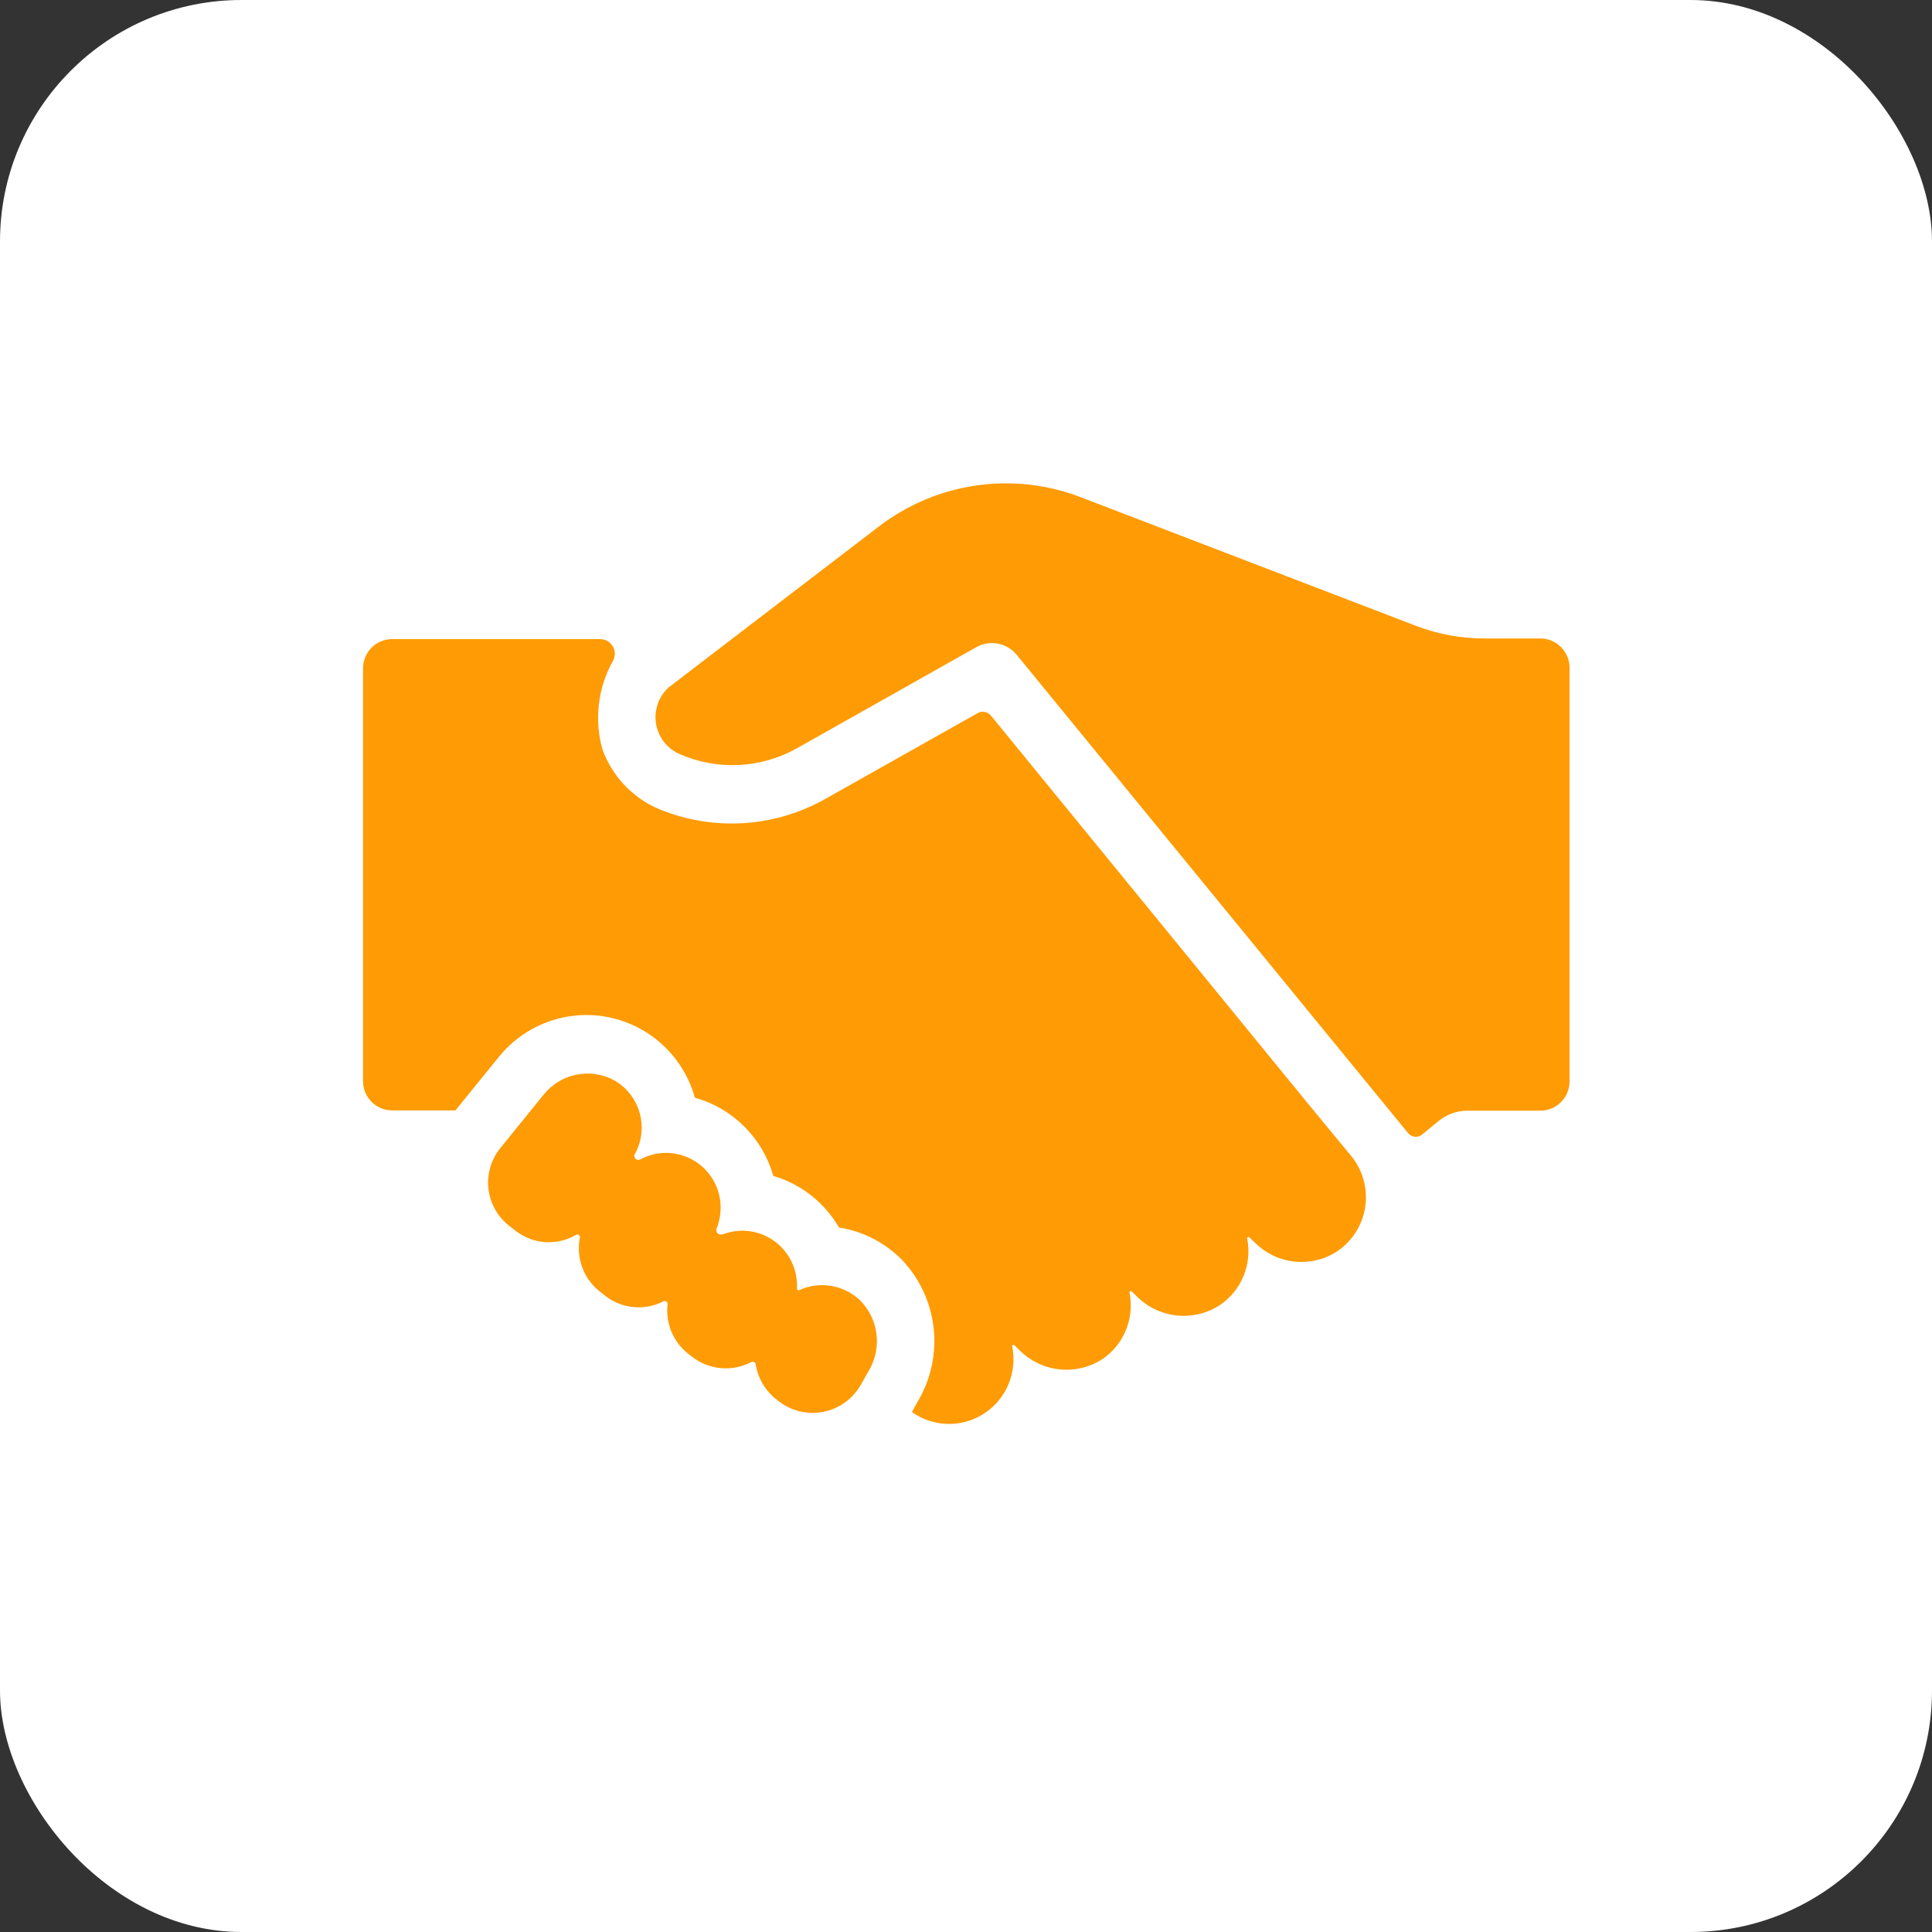 <svg width="80" height="80" viewBox="0 0 80 80" fill="none" xmlns="http://www.w3.org/2000/svg">
<rect x="0" y="0" width="80" height="80" fill="#333333" stroke="none"/>
<rect width="80" height="80" rx="10" fill="white"/>
<g clip-path="url(#clip0_4414_1533)">
<path d="M27.683 28.467L36.406 21.79C38.795 19.967 41.95 19.513 44.751 20.589L58.658 25.925C59.564 26.267 60.525 26.442 61.492 26.438H63.781C64.106 26.437 64.417 26.567 64.645 26.8C64.873 27.033 64.998 27.349 64.991 27.676V44.778C64.991 45.448 64.451 45.99 63.786 45.99H60.762C60.329 45.991 59.909 46.142 59.572 46.416L58.883 46.981C58.706 47.123 58.449 47.095 58.306 46.92L42.101 27.116C41.903 26.874 41.627 26.709 41.321 26.651C41.014 26.593 40.698 26.645 40.426 26.798L33 30.984C31.507 31.822 29.711 31.912 28.143 31.225C27.627 31.001 27.259 30.529 27.166 29.972C27.073 29.415 27.268 28.848 27.683 28.467L27.683 28.467ZM16.243 45.98H18.858L20.681 43.735C21.408 42.849 22.433 42.262 23.562 42.085C24.691 41.908 25.845 42.153 26.806 42.775C27.767 43.396 28.468 44.35 28.776 45.456C30.345 45.891 31.575 47.117 32.019 48.691C33.165 49.027 34.139 49.791 34.741 50.828C35.731 50.983 36.645 51.453 37.351 52.169C38.078 52.935 38.537 53.92 38.657 54.973C38.778 56.026 38.554 57.089 38.02 58.002L37.775 58.439C37.765 58.451 37.765 58.469 37.775 58.48C38.359 58.89 39.082 59.047 39.782 58.918C40.482 58.789 41.102 58.383 41.503 57.791C41.904 57.2 42.053 56.471 41.917 55.768C41.904 55.742 41.913 55.709 41.939 55.695C41.965 55.68 41.998 55.687 42.014 55.712L42.213 55.907C42.662 56.359 43.253 56.64 43.885 56.704C44.517 56.768 45.151 56.61 45.681 56.256C46.105 55.959 46.434 55.544 46.628 55.061C46.822 54.579 46.873 54.05 46.774 53.539C46.761 53.513 46.77 53.48 46.796 53.466C46.822 53.451 46.854 53.458 46.871 53.483L47.07 53.678V53.678C47.519 54.128 48.109 54.409 48.739 54.473C49.37 54.536 50.004 54.379 50.532 54.027C50.962 53.731 51.297 53.316 51.494 52.831C51.693 52.347 51.745 51.815 51.646 51.3C51.633 51.274 51.643 51.241 51.668 51.226C51.694 51.212 51.727 51.219 51.743 51.244L51.968 51.459C52.393 51.884 52.946 52.156 53.54 52.233C54.135 52.31 54.738 52.188 55.257 51.886C55.943 51.473 56.41 50.773 56.53 49.978C56.65 49.183 56.409 48.375 55.875 47.777L54.24 45.795L41.033 29.632C40.898 29.467 40.666 29.424 40.481 29.53L34.169 33.084C32.138 34.228 29.71 34.416 27.53 33.597C26.329 33.174 25.38 32.231 24.945 31.029C24.599 29.795 24.757 28.474 25.385 27.357C25.486 27.169 25.48 26.94 25.37 26.756C25.26 26.573 25.061 26.462 24.848 26.464H16.243C15.922 26.462 15.614 26.589 15.387 26.817C15.16 27.044 15.033 27.353 15.033 27.676V44.778C15.038 45.445 15.579 45.983 16.243 45.98L16.243 45.98ZM25.467 44.752V44.752C24.981 44.479 24.414 44.389 23.868 44.499C23.322 44.609 22.833 44.912 22.489 45.353L20.717 47.541H20.717C20.336 48.011 20.159 48.615 20.225 49.218C20.291 49.82 20.596 50.371 21.07 50.746L21.34 50.956V50.956C21.692 51.235 22.12 51.401 22.567 51.433C23.014 51.465 23.46 51.361 23.848 51.136C23.885 51.111 23.934 51.111 23.971 51.138C24.007 51.164 24.023 51.211 24.011 51.254C23.931 51.664 23.965 52.088 24.109 52.479C24.253 52.871 24.502 53.215 24.828 53.473L25.048 53.647H25.048C25.387 53.916 25.797 54.081 26.227 54.123C26.657 54.165 27.09 54.082 27.474 53.884C27.512 53.865 27.558 53.868 27.593 53.893C27.628 53.917 27.647 53.959 27.643 54.002C27.553 54.789 27.875 55.567 28.495 56.056L28.649 56.174C28.992 56.445 29.406 56.611 29.841 56.651C30.275 56.692 30.712 56.607 31.1 56.405C31.138 56.382 31.185 56.38 31.224 56.4C31.264 56.42 31.29 56.459 31.294 56.503C31.386 57.07 31.687 57.581 32.137 57.936L32.234 58.013C32.759 58.427 33.438 58.59 34.093 58.461C34.748 58.332 35.314 57.922 35.646 57.34L35.978 56.755C36.252 56.291 36.362 55.748 36.29 55.213C36.218 54.678 35.967 54.184 35.579 53.812C35.248 53.51 34.837 53.313 34.396 53.243C33.955 53.174 33.503 53.236 33.097 53.422C33.075 53.433 33.049 53.431 33.029 53.418C33.008 53.404 32.997 53.379 33 53.355C33.04 52.586 32.691 51.85 32.072 51.397C31.454 50.945 30.65 50.837 29.936 51.11C29.599 51.172 29.67 50.874 29.67 50.874C29.909 50.29 29.896 49.633 29.634 49.059C29.371 48.486 28.882 48.048 28.285 47.852C27.689 47.655 27.038 47.718 26.488 48.023C26.238 48.059 26.269 47.823 26.269 47.823C26.565 47.308 26.647 46.697 26.497 46.121C26.346 45.547 25.976 45.054 25.467 44.752L25.467 44.752Z" fill="#FF9B04"/>
</g>
<defs>
<clipPath id="clip0_4414_1533">
<rect width="50" height="39" fill="white" transform="translate(15 20)"/>
</clipPath>
</defs>
</svg>
